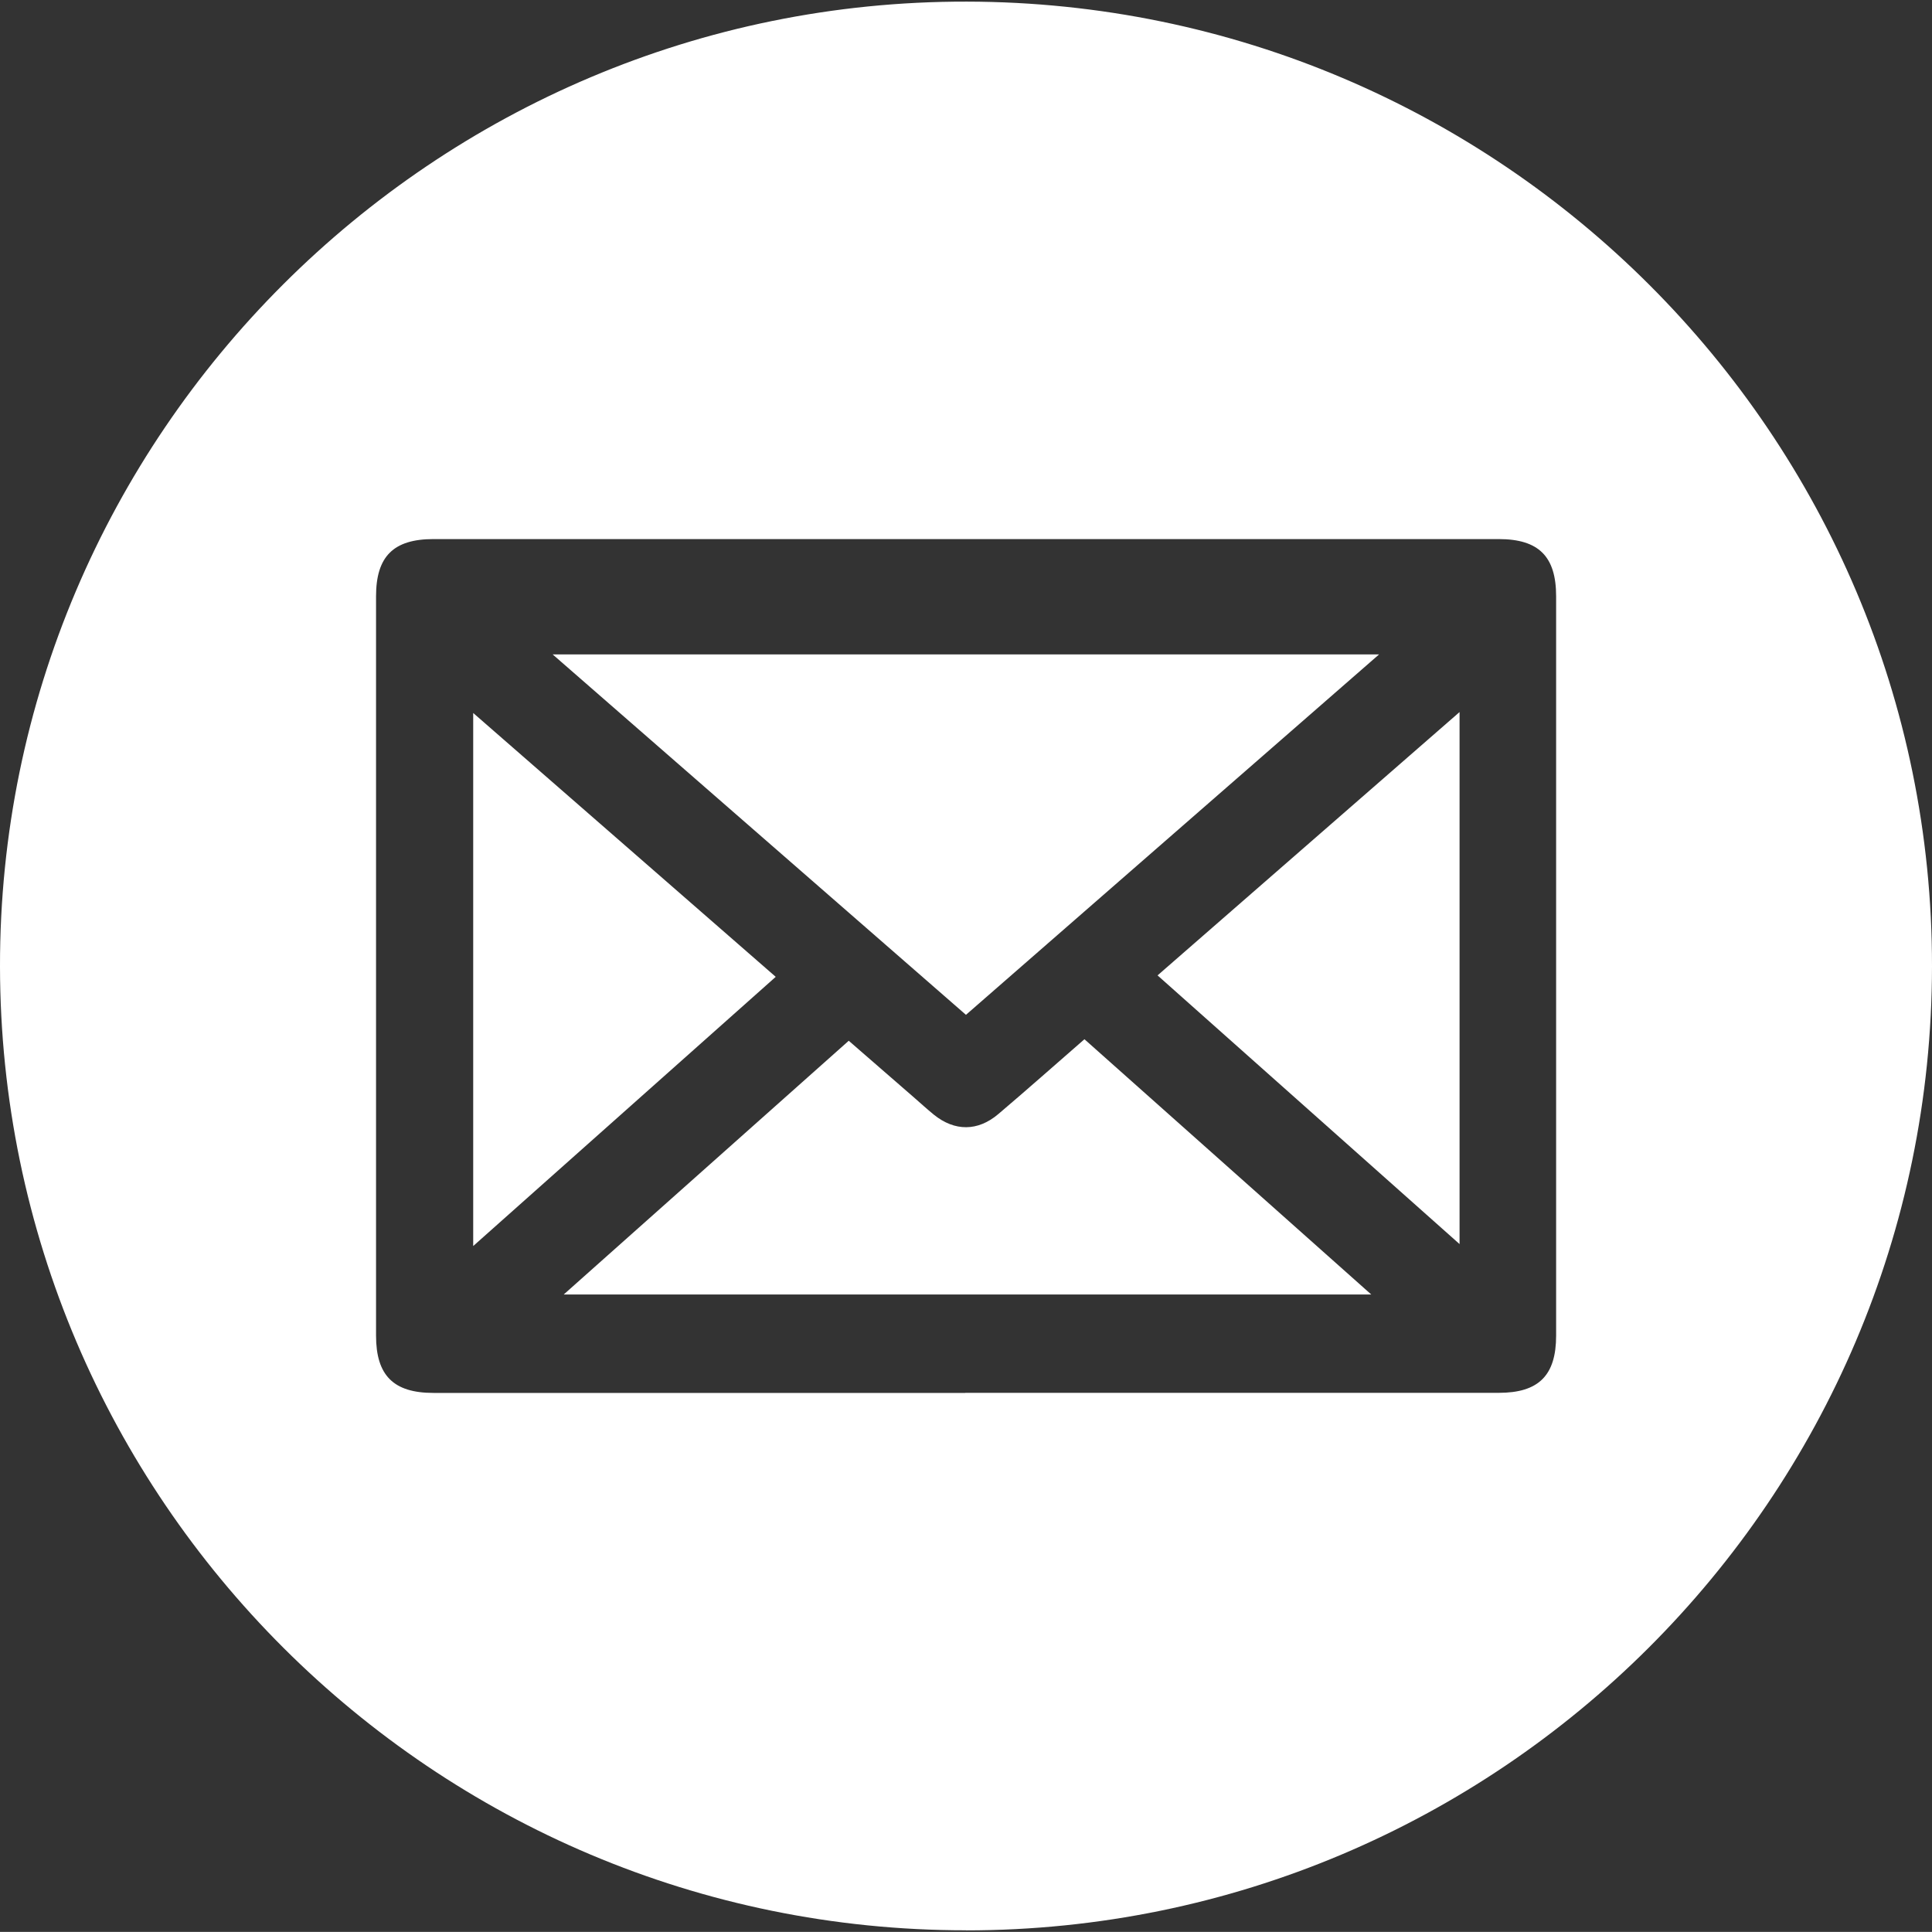 <?xml version="1.0" encoding="UTF-8"?>
<svg id="Capa_6" data-name="Capa 6" xmlns="http://www.w3.org/2000/svg" viewBox="0 0 227.29 227.28">
  <rect x="0" y="0" width="227.29" height="227.28" fill="#333333" stroke="none"/>
  <defs>
    <style>
      .cls-1 {
        fill: #fff;
      }
    </style>
  </defs>
  <path class="cls-1" d="M113.66,227.09C51.01,227.11,.08,176.3,0,113.71-.08,51.12,51.06,.08,113.73,.19c62.72,.1,113.61,50.96,113.56,113.49-.05,62.58-50.96,113.4-113.63,113.42Zm-.11-63.23c20.92,0,41.84,0,62.77,0,4.69,0,6.75-2.04,6.75-6.73,0-28.99,0-57.98,0-86.98,0-4.69-2.05-6.73-6.75-6.73-41.78,0-83.56,0-125.33,0-4.7,0-6.75,2.04-6.75,6.73,0,28.99,0,57.98,0,86.98,0,4.69,2.06,6.74,6.75,6.74,20.86,0,41.71,0,62.57,0Z"/>
  <path class="cls-1" d="M65.01,76.99h97.23c-16.42,14.32-32.45,28.31-48.6,42.4-16.14-14.07-32.17-28.05-48.62-42.4Z"/>
  <path class="cls-1" d="M161.32,152.29H66.32c11.32-10.08,22.35-19.9,33.53-29.85,2.6,2.26,5.12,4.45,7.64,6.64,.8,.69,1.57,1.41,2.39,2.07,2.44,1.96,5.15,1.96,7.56-.08,3.36-2.85,6.66-5.78,10.14-8.81,11.17,9.95,22.3,19.85,33.74,30.03Z"/>
  <path class="cls-1" d="M55.67,83.88c11.97,10.44,23.68,20.66,35.59,31.04-11.85,10.55-23.59,20.99-35.59,31.67v-62.71Z"/>
  <path class="cls-1" d="M171.71,83.77v62.59c-12.02-10.69-23.73-21.11-35.53-31.61,11.85-10.34,23.54-20.52,35.53-30.98Z"/>
</svg>